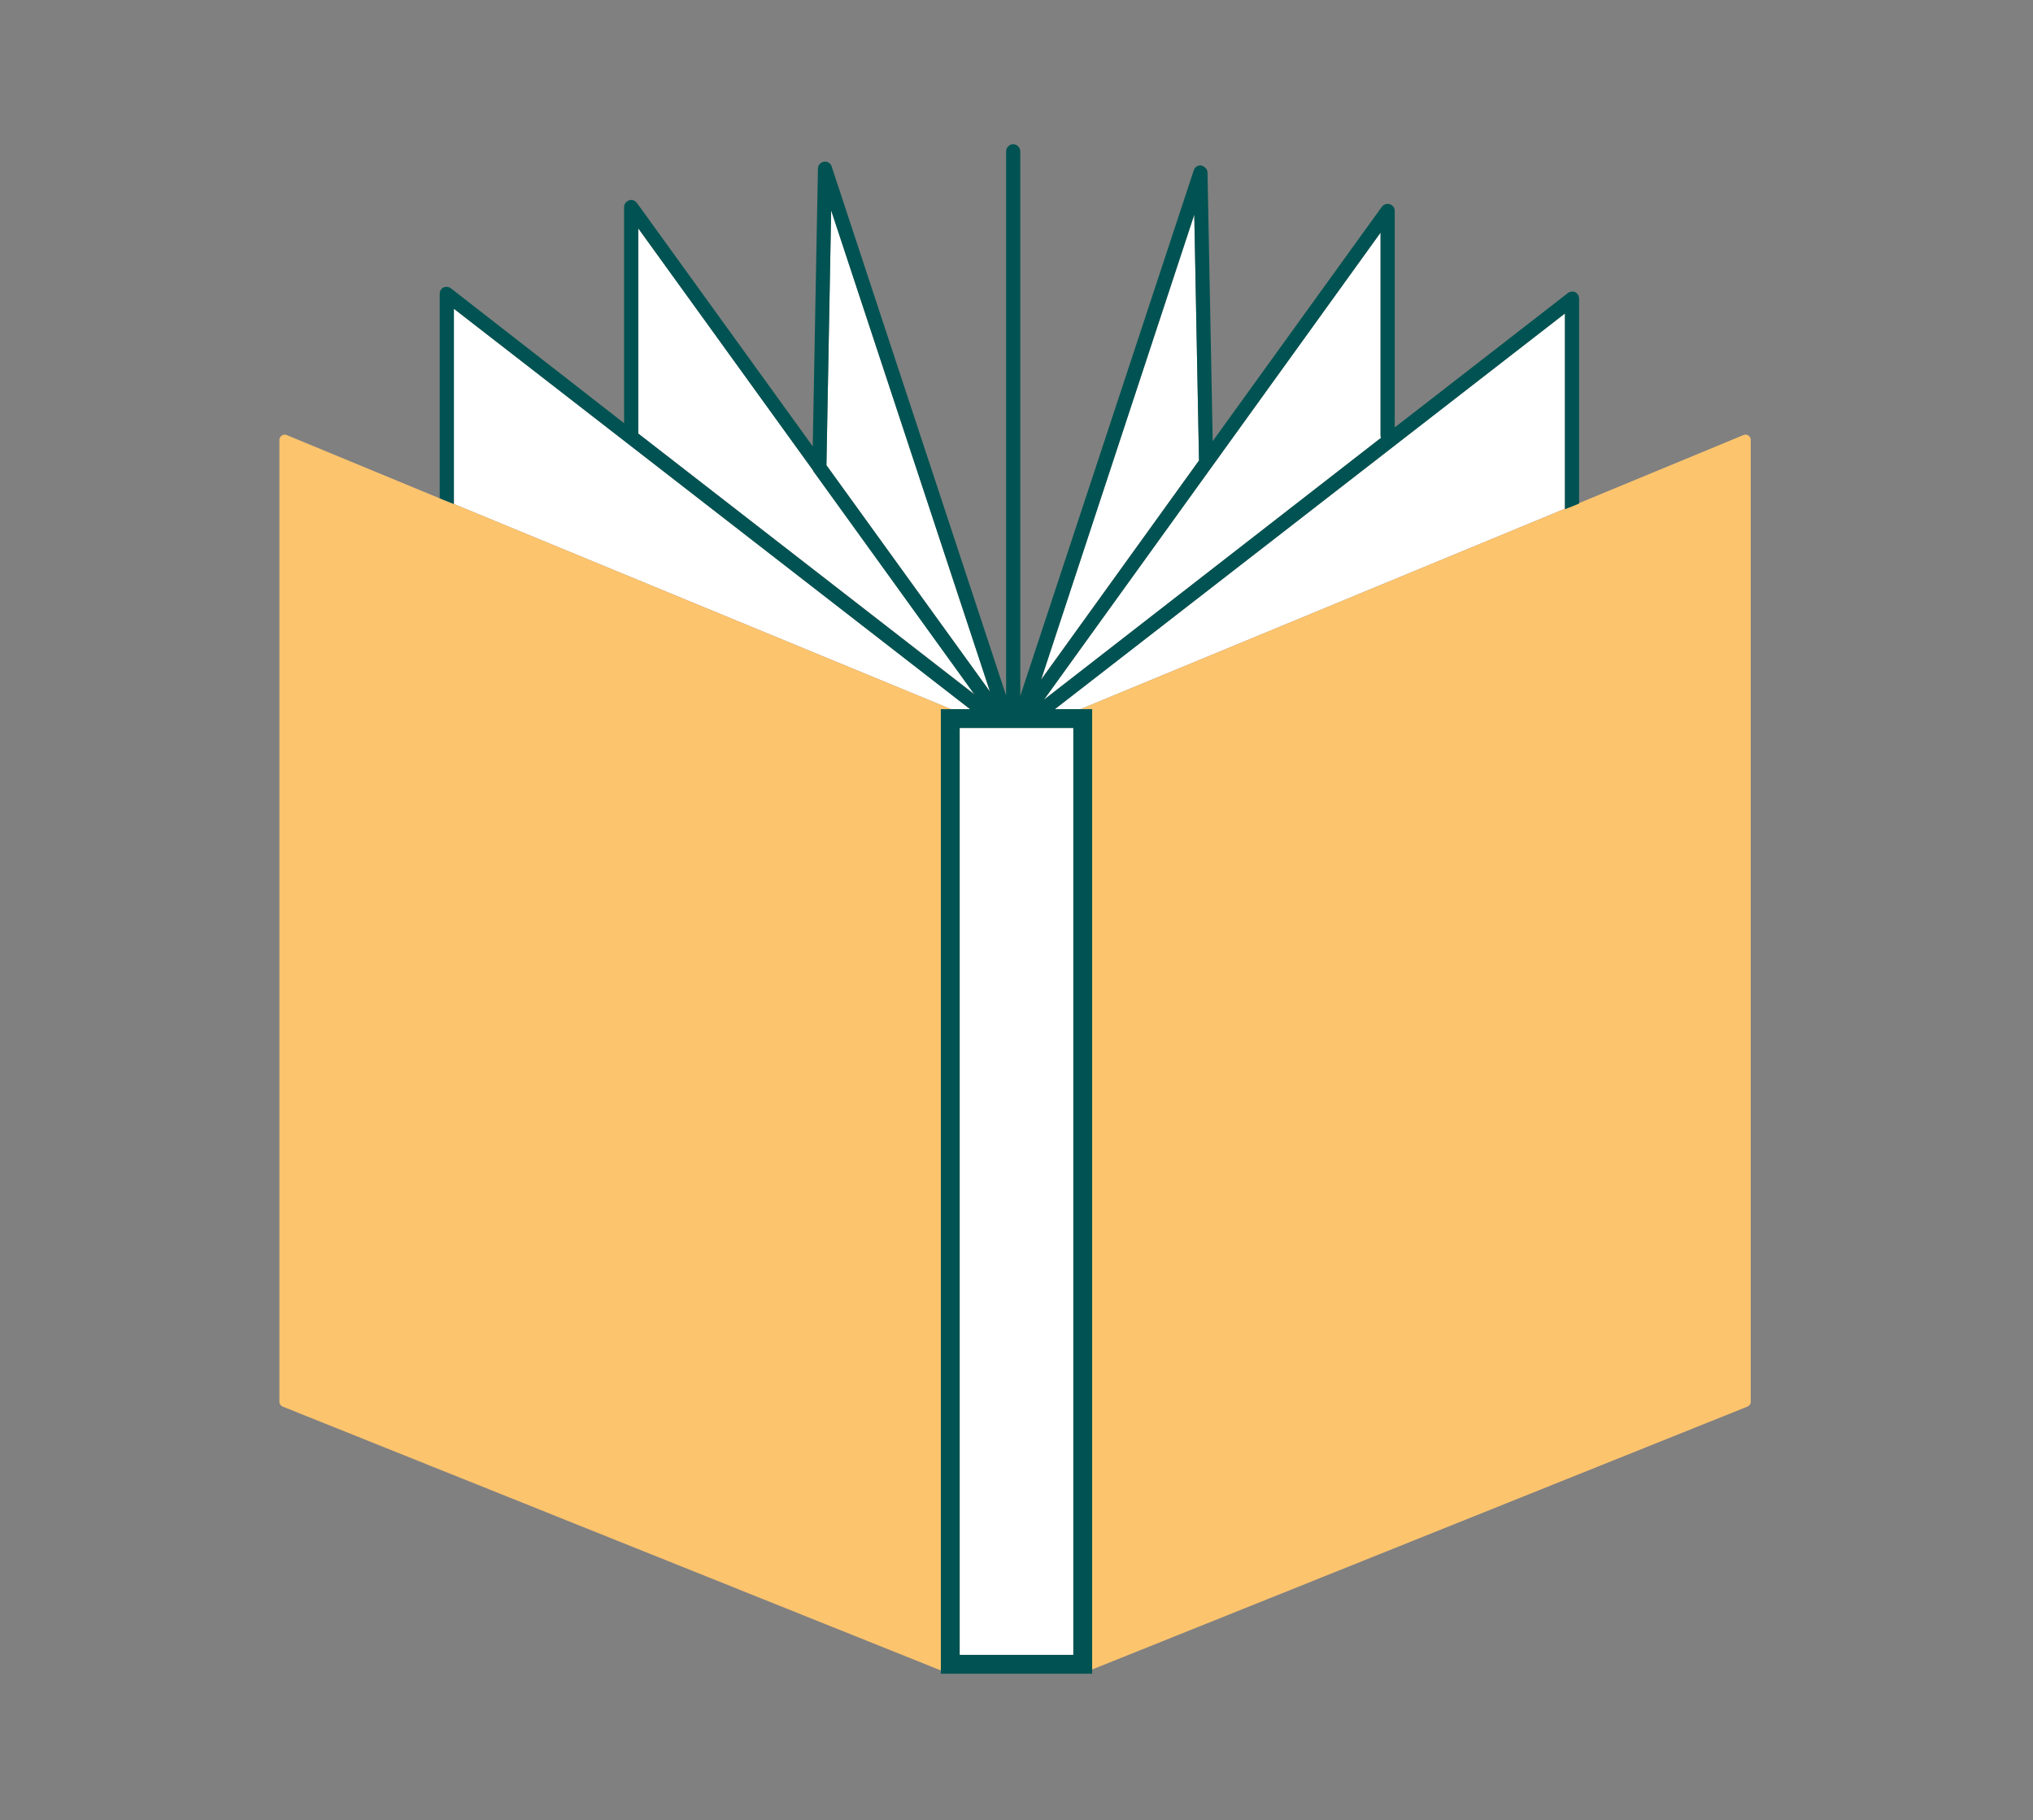 <?xml version="1.0" encoding="utf-8"?>
<!-- Generator: Adobe Illustrator 19.2.0, SVG Export Plug-In . SVG Version: 6.00 Build 0)  -->
<!DOCTYPE svg PUBLIC "-//W3C//DTD SVG 1.1//EN" "http://www.w3.org/Graphics/SVG/1.1/DTD/svg11.dtd">
<svg version="1.1" id="Layer_1" xmlns="http://www.w3.org/2000/svg" xmlns:xlink="http://www.w3.org/1999/xlink" x="0px" y="0px"
	 viewBox="0 0 430 385" style="enable-background:new 0 0 430 385;" xml:space="preserve">
<rect x="0" y="0" width="430" height="385" fill="#808080" stroke="none"/>
<style type="text/css">
	.st0{display:none;}
	.st1{fill:#FFFFFF;}
	.st2{fill:#005352;}
	.st3{fill:#FDC46E;}
</style>
<g id="sketches" class="st0">
</g>
<g id="books">
</g>
<g id="Layer_5">
</g>
<g id="white">
</g>
<g id="blue_lines">
</g>
<g>
	<path class="st1" d="M172.3,100c-0.2-0.1-0.3-0.3-0.3-0.5l0,0L135,48.3v43.4l71.2,55.2L172.3,100z"/>
	<polygon class="st1" points="205.2,150 201.2,150 96,106.6 96,65.3 	"/>
	<polygon class="st1" points="175.8,44.5 174.8,98.4 209.4,146.3 	"/>
	<polygon class="st1" points="252.6,45.4 220.2,143.7 253.6,97.4 	"/>
	<path class="st1" d="M292.1,92.6c-0.1-0.2-0.1-0.4-0.1-0.6V49.2L220.8,148L292.1,92.6z"/>
	<polygon class="st1" points="331,66.3 331,107.6 228.5,150 223.1,150 	"/>
	<path class="st2" d="M171.9,99.5c0.1,0.2,0.2,0.3,0.3,0.5L171.9,99.5z"/>
	<path class="st3" d="M370.3,93v203.5c0,0.5-0.3,0.8-0.7,1L231,353.1V150h-2.5L331,107.6l1.8-0.7l1.2-0.5L368.8,92
		C369.5,91.7,370.3,92.3,370.3,93z"/>
	<path class="st3" d="M201.2,150H199v203.3L59.8,297.5c-0.4-0.2-0.7-0.5-0.7-1V93c0-0.7,0.8-1.3,1.5-1L93,105.4l1.5,0.6l1.5,0.6
		L201.2,150z"/>
	<path class="st2" d="M333.2,61.8c-0.5-0.2-1.1-0.2-1.6,0.2L295,90.4V44.6c0-0.6-0.4-1.2-1-1.4s-1.3,0-1.7,0.5l-35.8,49.6l-1.1-56.8
		c0-0.7-0.6-1.3-1.3-1.5c-0.7-0.1-1.4,0.3-1.6,1l-36.7,111.2V32c0-0.8-0.7-1.5-1.5-1.5s-1.5,0.7-1.5,1.5v115.1L175.9,35.2
		c-0.2-0.7-0.9-1.1-1.6-1c-0.7,0.1-1.3,0.7-1.3,1.5l-1.1,58.7l-37.2-51.5c-0.4-0.5-1.1-0.8-1.7-0.5c-0.6,0.2-1,0.8-1,1.4v45.7
		L95.4,61c-0.5-0.4-1.1-0.4-1.6-0.2c-0.5,0.2-0.8,0.8-0.8,1.4v43.2l1.5,0.6l1.5,0.6V65.3L205.2,150H199v204h32V150h-7.9L331,66.3
		v41.4l1.8-0.7l1.2-0.5V63.2C334,62.6,333.7,62.1,333.2,61.8z M252.6,45.4l1,52l-33.4,46.4L252.6,45.4z M175.8,44.5l33.6,101.8
		l-34.6-47.9L175.8,44.5z M135,91.7V48.3l36.9,51.1l0,0l0.3,0.5l33.9,47L135,91.7z M227,154v196h-24V154H227z M220.8,148L292,49.2
		V92c0,0.2,0,0.4,0.1,0.6L220.8,148z"/>
	<rect x="203" y="154" class="st1" width="24" height="196"/>
</g>
</svg>
